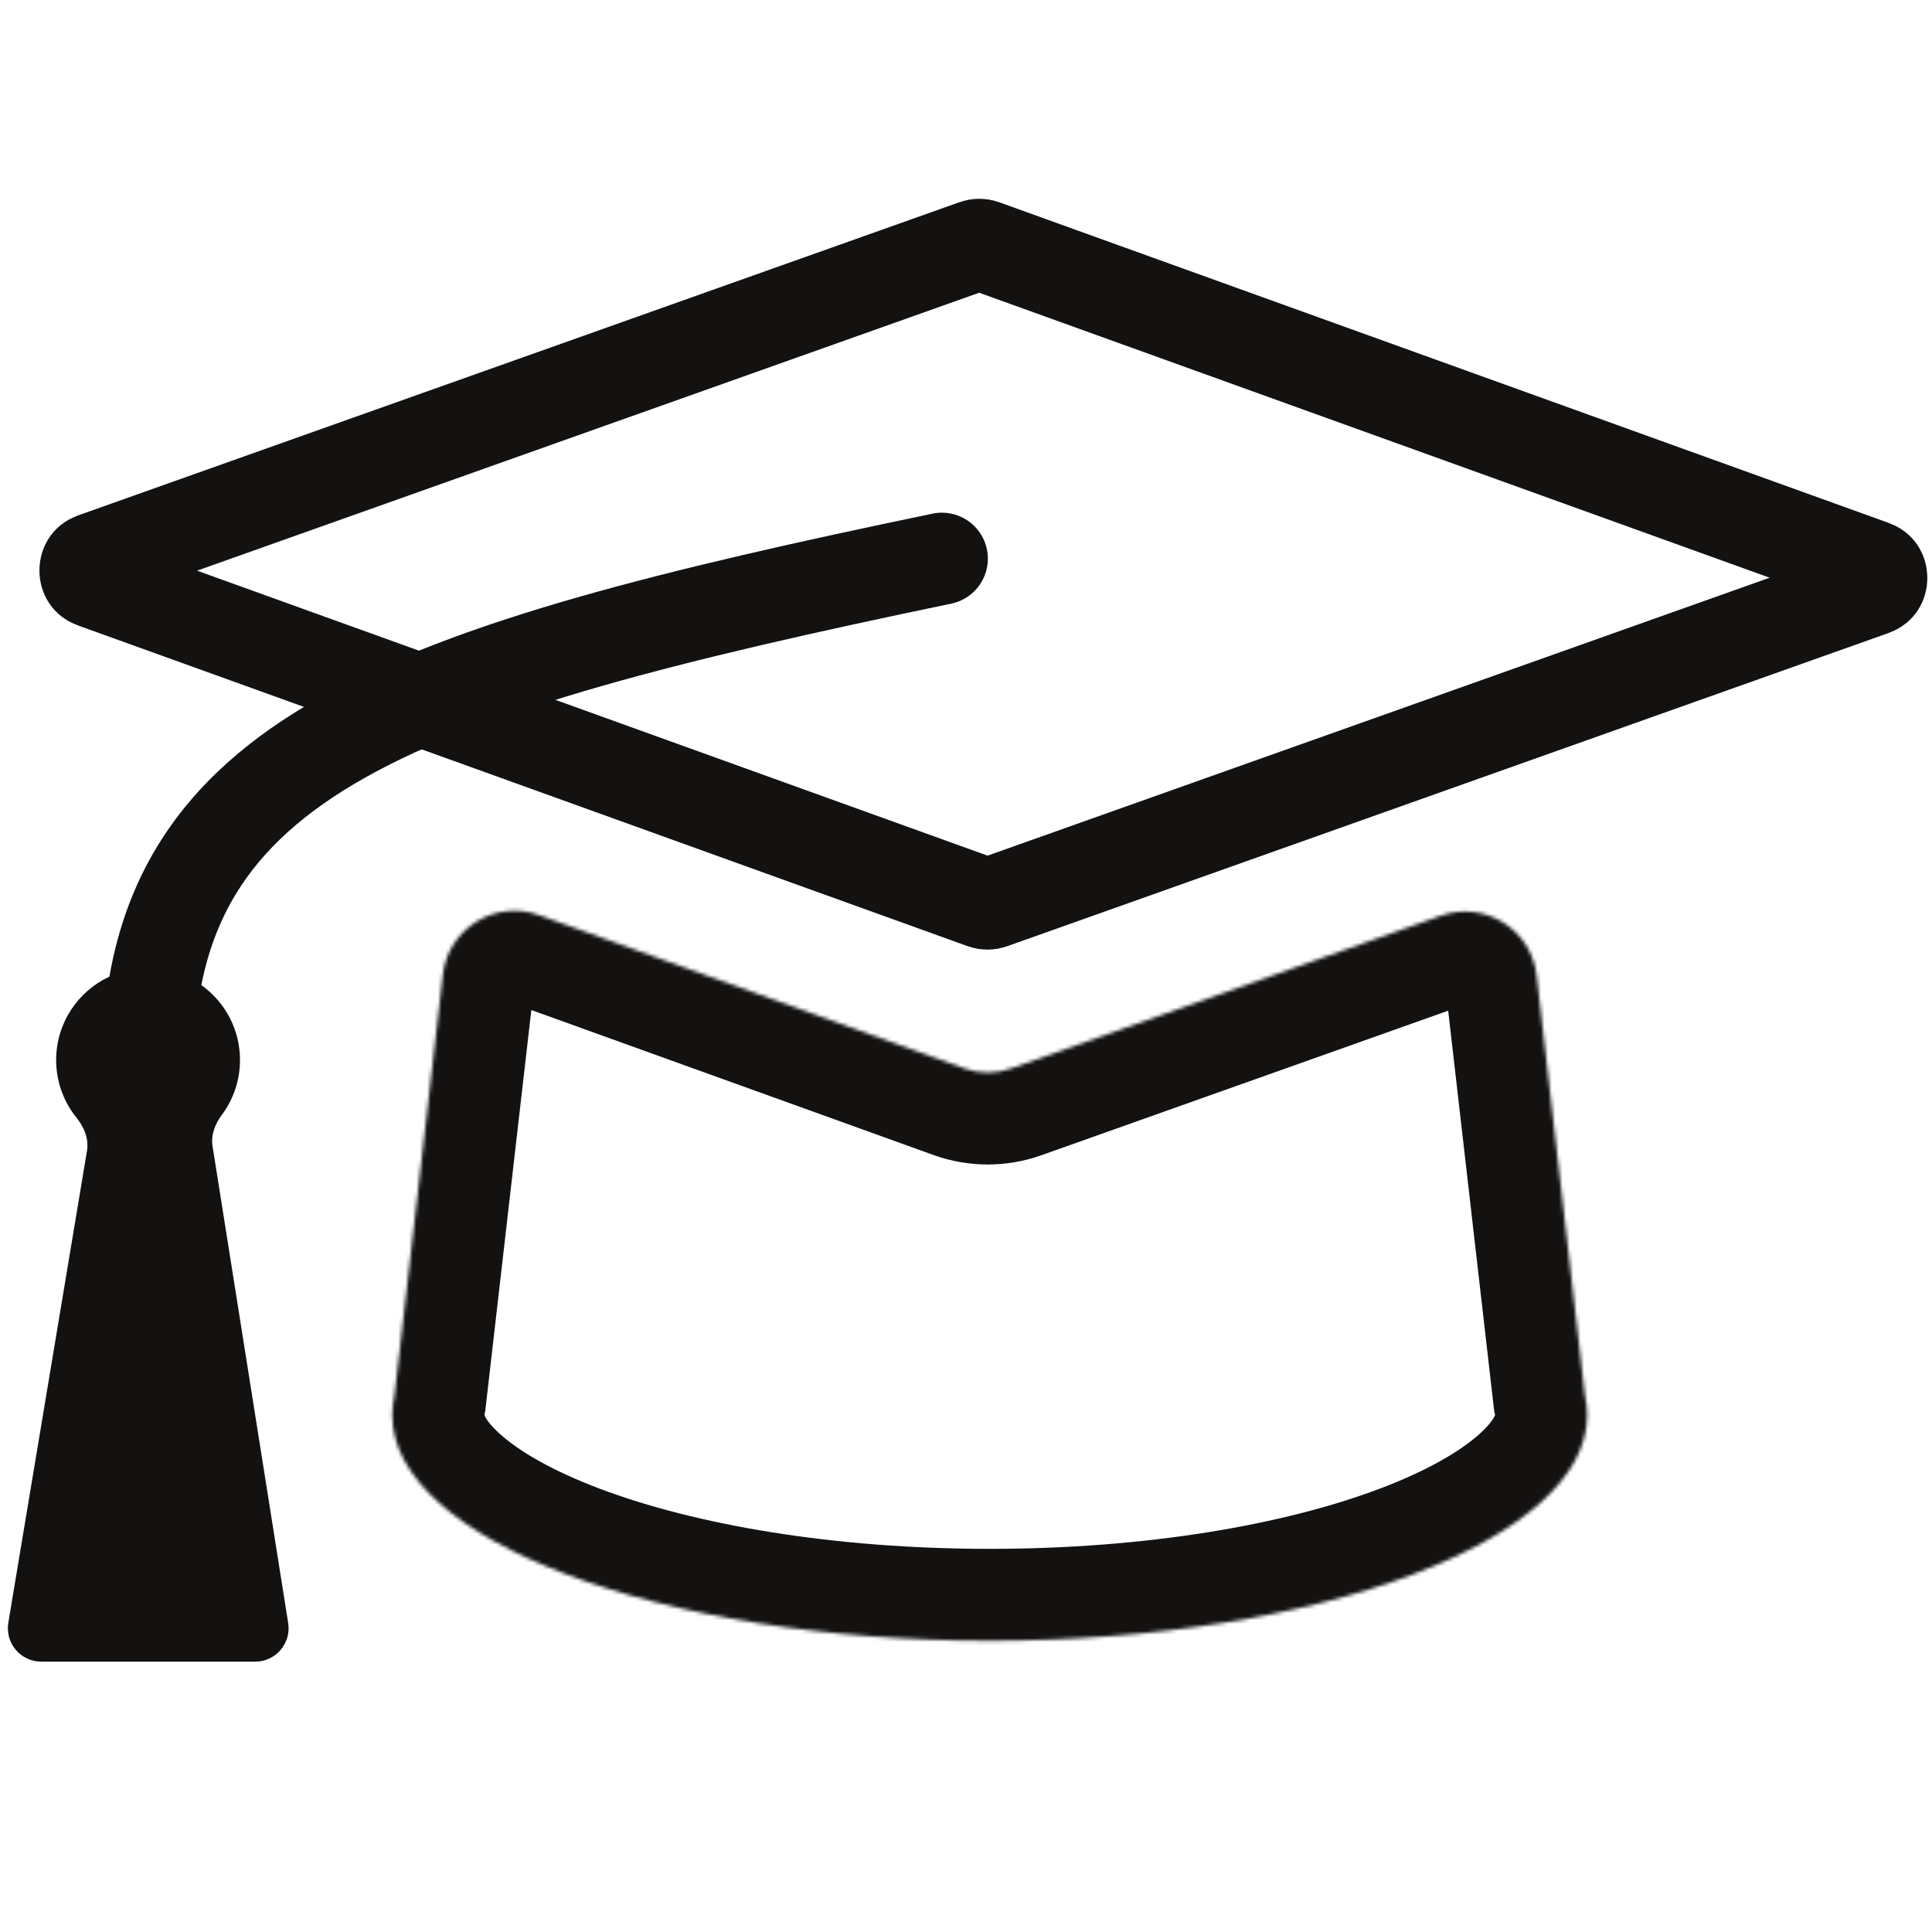 <svg width="536" height="536" viewBox="0 0 536 536" fill="none" xmlns="http://www.w3.org/2000/svg">
<g clip-path="url(#clip0_144_2)">
<mask id="path-1-inside-1_144_2" fill="white">
<path fill-rule="evenodd" clip-rule="evenodd" d="M149.522 253.874C137.386 249.499 124.343 257.588 122.87 270.405L109.457 387.098C109.038 388.914 108.824 390.752 108.824 392.608C108.824 427.178 183.036 455.202 274.581 455.202C366.126 455.202 440.338 427.178 440.338 392.608C440.338 390.752 440.124 388.914 439.704 387.099L426.315 270.613C424.846 257.833 411.87 249.744 399.749 254.051L280.364 296.476C276.24 297.942 271.735 297.932 267.618 296.447L149.522 253.874Z"/>
</mask>
<path d="M109.457 387.098L134.303 392.837L134.626 391.437L134.79 390.01L109.457 387.098ZM108.824 392.608L134.324 392.608L134.324 392.608L108.824 392.608ZM440.338 392.608L465.838 392.608V392.608H440.338ZM439.704 387.099L414.371 390.011L414.535 391.437L414.858 392.837L439.704 387.099ZM280.364 296.476L288.902 320.504L288.902 320.504L280.364 296.476ZM267.618 296.447L258.97 320.436L267.618 296.447ZM97.537 267.493L84.124 384.186L134.79 390.01L148.203 273.317L97.537 267.493ZM84.611 381.36C83.768 385.013 83.324 388.775 83.324 392.608L134.324 392.608C134.324 392.662 134.321 392.714 134.315 392.759C134.31 392.804 134.304 392.831 134.303 392.837L84.611 381.36ZM83.324 392.608C83.324 411.091 93.337 425.7 104.867 435.994C116.416 446.305 131.682 454.425 148.364 460.724C181.912 473.393 226.543 480.702 274.581 480.702V429.702C231.074 429.702 192.826 422.999 166.381 413.013C153.068 407.985 144.059 402.616 138.833 397.95C133.587 393.267 134.324 391.41 134.324 392.608L83.324 392.608ZM274.581 480.702C322.619 480.702 367.249 473.393 400.797 460.724C417.479 454.425 432.745 446.305 444.294 435.994C455.825 425.7 465.838 411.091 465.838 392.608L414.838 392.608C414.838 391.41 415.574 393.267 410.329 397.95C405.102 402.616 396.094 407.985 382.78 413.013C356.336 422.999 318.088 429.702 274.581 429.702V480.702ZM465.838 392.608C465.838 388.775 465.394 385.013 464.55 381.361L414.858 392.837C414.857 392.832 414.851 392.805 414.846 392.76C414.841 392.714 414.838 392.662 414.838 392.608H465.838ZM465.038 384.187L451.648 267.701L400.982 273.524L414.371 390.011L465.038 384.187ZM391.21 230.023L271.825 272.448L288.902 320.504L408.288 278.079L391.21 230.023ZM271.825 272.448C273.262 271.938 274.831 271.941 276.266 272.459L258.97 320.436C268.639 323.922 279.218 323.946 288.902 320.504L271.825 272.448ZM276.266 272.459L158.17 229.885L140.874 277.863L258.97 320.436L276.266 272.459ZM451.648 267.701C448.307 238.628 418.785 220.224 391.21 230.023L408.288 278.079C404.954 279.263 401.386 277.039 400.982 273.524L451.648 267.701ZM148.203 273.317C147.798 276.841 144.212 279.066 140.874 277.863L158.17 229.885C130.56 219.932 100.888 238.335 97.537 267.493L148.203 273.317Z" fill="#141211" mask="url(#path-1-inside-1_144_2)"/>
<path d="M272.858 68.096L519.659 157.067C520.635 157.419 521.112 157.9 521.396 158.332C521.729 158.836 521.96 159.537 521.958 160.347C521.956 161.156 521.722 161.857 521.387 162.359C521.101 162.789 520.621 163.269 519.644 163.616L275.123 250.51C274.364 250.78 273.536 250.778 272.779 250.505L25.978 161.533C25.003 161.182 24.526 160.7 24.241 160.269C23.908 159.765 23.678 159.063 23.68 158.254C23.681 157.444 23.915 156.744 24.25 156.241C24.537 155.811 25.016 155.332 25.993 154.984L270.514 68.09C271.272 67.821 272.101 67.823 272.858 68.096Z" stroke="#141211" stroke-width="25.5"/>
<path fill-rule="evenodd" clip-rule="evenodd" d="M263.911 167.471C270.806 166.039 275.234 159.289 273.802 152.394C272.37 145.5 265.62 141.071 258.725 142.503C183.785 158.068 126.924 172.06 88.788 193.515C69.394 204.426 54.168 217.61 43.823 234.488C37.106 245.447 32.697 257.556 30.356 270.942C21.631 274.992 15.581 283.832 15.581 294.084C15.581 300.143 17.694 305.709 21.223 310.084C23.318 312.681 24.69 315.933 24.141 319.225L2.311 450.202C1.369 455.855 5.728 461 11.458 461H70.791C76.492 461 80.843 455.905 79.95 450.274L58.964 317.969C58.473 314.874 59.68 311.81 61.551 309.295C64.712 305.049 66.583 299.785 66.583 294.084C66.583 285.506 62.348 277.918 55.855 273.295C57.779 263.554 61.048 255.184 65.565 247.814C73.057 235.591 84.578 225.143 101.291 215.74C135.37 196.568 188.163 183.204 263.911 167.471Z" fill="#141211"/>
</g>
<defs>
<clipPath id="clip0_144_2">
<rect width="536" height="536" fill="white"/>
</clipPath>
</defs>
</svg>
